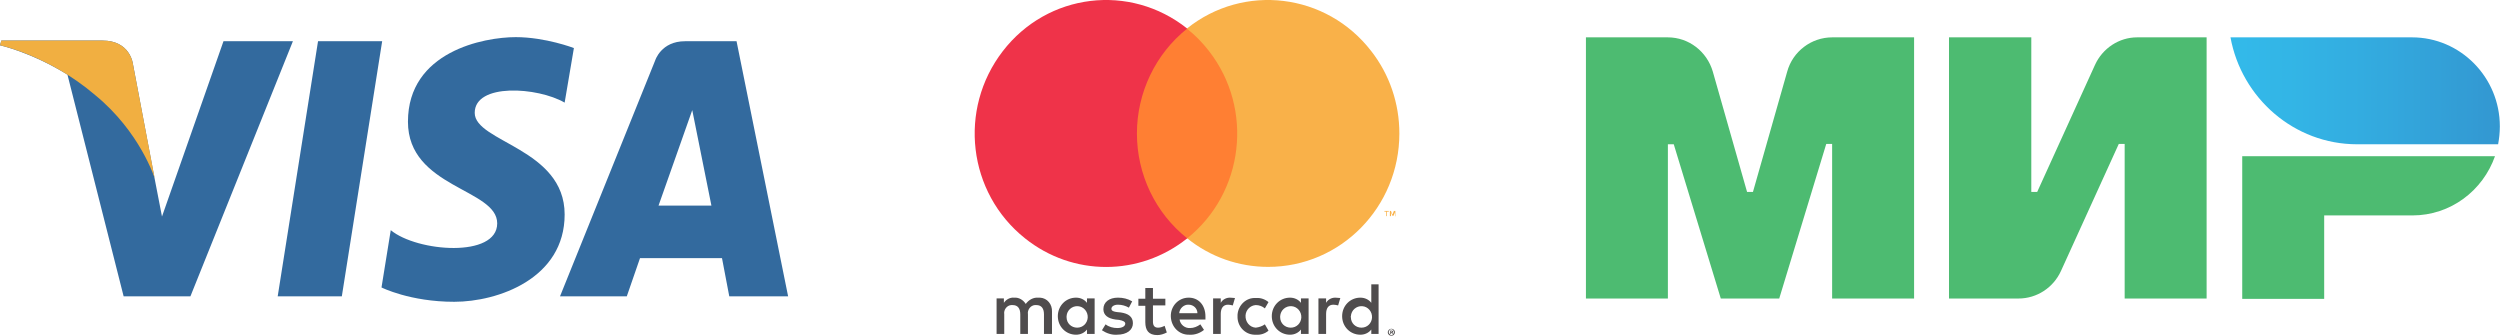 <svg width="268" height="36" viewBox="0 0 268 36" fill="none" xmlns="http://www.w3.org/2000/svg">
<g opacity="0.8">
<path d="M36.644 31.767H29.769L34.093 4.42H40.968L36.644 31.767Z" fill="#004586"/>
<path d="M23.957 4.42L17.365 23.212L16.585 19.19L14.246 6.833C14.246 6.833 13.963 4.347 10.986 4.347H0.142L0 4.859C0 4.859 3.331 5.59 7.23 8.003L13.254 31.767H20.413L31.399 4.42H23.957Z" fill="#004586"/>
<path d="M78.178 31.767H84.486L78.958 4.42H73.429C70.878 4.42 70.24 6.467 70.24 6.467L60.033 31.767H67.192L68.609 27.672H77.398L78.178 31.767ZM70.594 22.042L74.209 11.805L76.264 22.042H70.594Z" fill="#004586"/>
<path d="M60.53 11.001L61.522 5.151C61.522 5.151 58.474 3.981 55.285 3.981C51.883 3.981 43.732 5.517 43.732 13.048C43.732 20.141 53.3 20.214 53.3 23.943C53.3 27.672 44.724 27.014 41.889 24.674L40.897 30.816C40.897 30.816 43.944 32.352 48.693 32.352C53.371 32.352 60.53 29.866 60.53 22.992C60.53 15.9 50.89 15.242 50.89 12.098C50.89 8.88 57.624 9.319 60.53 11.001Z" fill="#004586"/>
<path d="M16.585 19.117L14.246 6.833C14.246 6.833 13.963 4.347 10.986 4.347H0.142L0 4.859C0 4.859 5.245 5.956 10.207 10.197C15.026 14.145 16.585 19.117 16.585 19.117Z" fill="#EE9B11"/>
<path d="M224.576 6.973L218.386 20.577H217.756V4.004H208.933V32.001H216.384C218.349 32.001 220.128 30.836 220.943 29.032L227.134 15.428H227.764V32.001H236.549V4.004H229.098C227.171 4.004 225.392 5.169 224.576 6.973Z" fill="#20AA4D"/>
<path d="M191.585 7.687L187.916 20.577H187.286L183.616 7.687C182.986 5.508 181.021 4.005 178.797 4.005H170.012V32.002H178.797V15.466H179.427L184.468 32.002H190.733L195.774 15.429H196.404V32.002H205.19V4.005H196.404C194.18 4.005 192.179 5.508 191.585 7.687Z" fill="#20AA4D"/>
<path d="M240.367 16.743V32.038H249.153V23.094H258.605C262.72 23.094 266.167 20.426 267.464 16.743H240.367Z" fill="#20AA4D"/>
<path d="M258.568 4.004H239.107C240.293 10.505 245.928 15.466 252.674 15.466H267.798C267.909 14.864 267.983 14.226 267.983 13.549C267.983 8.288 263.758 4.004 258.568 4.004Z" fill="url(#paint0_linear_2_485)"/>
<path d="M112.774 35.801V33.418C112.813 32.623 112.266 31.948 111.484 31.908C111.406 31.908 111.367 31.908 111.289 31.908C110.781 31.868 110.273 32.146 109.96 32.583C109.687 32.146 109.218 31.868 108.71 31.908C108.28 31.868 107.85 32.106 107.616 32.464V31.987H106.834V35.801H107.655V33.696C107.577 33.219 107.928 32.742 108.397 32.703C108.436 32.703 108.514 32.703 108.554 32.703C109.101 32.703 109.374 33.06 109.374 33.696V35.801H110.195V33.696C110.117 33.219 110.468 32.742 110.937 32.703C110.976 32.703 111.054 32.703 111.093 32.703C111.64 32.703 111.914 33.06 111.914 33.696V35.801H112.774ZM124.926 32.027H123.597V30.875H122.777V32.027H122.034V32.782H122.777V34.53C122.777 35.404 123.128 35.921 124.066 35.921C124.418 35.921 124.77 35.801 125.082 35.642L124.848 34.927C124.613 35.047 124.379 35.126 124.144 35.126C123.754 35.126 123.597 34.888 123.597 34.49V32.742H124.926V32.027ZM131.842 31.908C131.451 31.908 131.061 32.106 130.865 32.464V31.987H130.045V35.801H130.865V33.656C130.865 33.02 131.139 32.663 131.647 32.663C131.803 32.663 131.998 32.703 132.155 32.742L132.389 31.948C132.233 31.948 132.037 31.908 131.842 31.908ZM121.37 32.305C120.901 32.027 120.393 31.908 119.846 31.908C118.908 31.908 118.283 32.385 118.283 33.139C118.283 33.775 118.752 34.133 119.573 34.252L119.963 34.292C120.393 34.371 120.628 34.49 120.628 34.689C120.628 34.967 120.315 35.166 119.768 35.166C119.338 35.166 118.869 35.047 118.518 34.769L118.127 35.404C118.596 35.722 119.182 35.921 119.729 35.881C120.823 35.881 121.448 35.364 121.448 34.649C121.448 33.934 120.94 33.616 120.159 33.497L119.768 33.457C119.416 33.418 119.143 33.338 119.143 33.1C119.143 32.861 119.416 32.663 119.846 32.663C120.276 32.663 120.667 32.782 121.018 32.981L121.37 32.305ZM143.135 31.908C142.744 31.908 142.353 32.106 142.158 32.464V31.987H141.337V35.801H142.158V33.656C142.158 33.02 142.431 32.663 142.939 32.663C143.096 32.663 143.291 32.703 143.447 32.742L143.682 31.948C143.525 31.948 143.33 31.908 143.135 31.908ZM132.663 33.894C132.624 34.967 133.444 35.841 134.46 35.881C134.538 35.881 134.577 35.881 134.655 35.881C135.124 35.921 135.632 35.762 135.984 35.444L135.593 34.769C135.32 34.967 134.968 35.086 134.616 35.126C133.952 35.086 133.483 34.49 133.522 33.815C133.561 33.219 134.03 32.742 134.616 32.703C134.968 32.703 135.32 32.822 135.593 33.06L135.984 32.385C135.593 32.067 135.124 31.908 134.655 31.948C133.6 31.868 132.741 32.703 132.663 33.736C132.663 33.775 132.663 33.815 132.663 33.894ZM140.282 33.894V31.987H139.462V32.464C139.188 32.106 138.758 31.908 138.289 31.908C137.195 31.908 136.336 32.782 136.336 33.894C136.336 35.007 137.195 35.881 138.289 35.881C138.758 35.881 139.188 35.682 139.462 35.325V35.801H140.282V33.894ZM137.234 33.894C137.273 33.259 137.821 32.782 138.446 32.822C139.071 32.861 139.54 33.418 139.501 34.053C139.462 34.649 138.993 35.126 138.368 35.126C137.742 35.126 137.234 34.649 137.234 34.014C137.234 33.974 137.234 33.934 137.234 33.894ZM127.427 31.908C126.333 31.908 125.473 32.822 125.512 33.934C125.551 35.047 126.411 35.921 127.505 35.881C128.052 35.921 128.638 35.722 129.068 35.364L128.677 34.769C128.364 35.007 127.974 35.166 127.583 35.166C127.036 35.206 126.528 34.808 126.45 34.252H129.224C129.224 34.133 129.224 34.053 129.224 33.934C129.224 32.703 128.482 31.908 127.427 31.908ZM127.427 32.663C127.935 32.663 128.364 33.06 128.364 33.577H126.411C126.45 33.06 126.919 32.623 127.427 32.663ZM147.785 33.894V30.477H147.003V32.464C146.73 32.106 146.3 31.908 145.831 31.908C144.737 31.908 143.877 32.782 143.877 33.894C143.877 35.007 144.737 35.881 145.831 35.881C146.3 35.881 146.73 35.682 147.003 35.325V35.801H147.785V33.894ZM149.152 35.245C149.191 35.245 149.269 35.245 149.309 35.285C149.348 35.285 149.387 35.325 149.426 35.364C149.465 35.404 149.504 35.444 149.504 35.484C149.543 35.563 149.543 35.682 149.504 35.762C149.465 35.801 149.465 35.841 149.426 35.881C149.387 35.921 149.348 35.96 149.309 35.96C149.269 36 149.23 36 149.152 36C148.996 36 148.879 35.921 148.801 35.762C148.761 35.682 148.761 35.563 148.801 35.484C148.84 35.444 148.84 35.404 148.879 35.364C148.918 35.325 148.957 35.285 148.996 35.285C149.074 35.245 149.113 35.245 149.152 35.245ZM149.152 35.921C149.191 35.921 149.23 35.921 149.269 35.881C149.309 35.881 149.348 35.841 149.348 35.801C149.465 35.682 149.465 35.523 149.348 35.404C149.309 35.364 149.309 35.364 149.269 35.325C149.23 35.325 149.191 35.285 149.152 35.285C149.113 35.285 149.074 35.285 149.035 35.325C148.996 35.325 148.957 35.364 148.957 35.404C148.84 35.523 148.84 35.682 148.957 35.801C148.996 35.841 149.035 35.841 149.035 35.881C149.074 35.921 149.113 35.921 149.152 35.921ZM149.191 35.444C149.23 35.444 149.269 35.444 149.309 35.484C149.348 35.523 149.348 35.523 149.348 35.563C149.348 35.603 149.348 35.603 149.309 35.642C149.269 35.682 149.269 35.682 149.23 35.682L149.348 35.801H149.269L149.152 35.682H149.113V35.801H149.035V35.444H149.191ZM149.113 35.523V35.603H149.191H149.23V35.563V35.523H149.191H149.113ZM144.815 33.894C144.854 33.259 145.401 32.782 146.026 32.822C146.651 32.861 147.12 33.418 147.081 34.053C147.042 34.649 146.573 35.126 145.948 35.126C145.323 35.126 144.815 34.649 144.815 34.014C144.776 33.974 144.815 33.934 144.815 33.894ZM117.345 33.894V31.987H116.525V32.464C116.251 32.106 115.821 31.908 115.353 31.908C114.258 31.908 113.399 32.782 113.399 33.894C113.399 35.007 114.258 35.881 115.353 35.881C115.821 35.881 116.251 35.682 116.525 35.325V35.801H117.345V33.894ZM114.337 33.894C114.376 33.259 114.923 32.782 115.548 32.822C116.173 32.861 116.642 33.418 116.603 34.053C116.564 34.649 116.095 35.126 115.47 35.126C114.845 35.126 114.337 34.649 114.337 34.014C114.337 33.974 114.337 33.934 114.337 33.894Z" fill="#231F20"/>
<path d="M133.405 3.063H121.096V25.551H133.405V3.063Z" fill="#FF5F00"/>
<path d="M121.878 14.306C121.878 9.936 123.87 5.764 127.27 3.063C121.135 -1.824 112.304 -0.752 107.498 5.486C102.692 11.724 103.747 20.663 109.882 25.55C115 29.642 122.151 29.642 127.27 25.55C123.87 22.849 121.878 18.716 121.878 14.306Z" fill="#EB001B"/>
<path d="M150.012 14.306C150.012 22.213 143.721 28.61 135.945 28.61C132.78 28.61 129.732 27.537 127.27 25.55C133.366 20.663 134.421 11.684 129.615 5.486C128.911 4.572 128.13 3.778 127.231 3.063C133.327 -1.824 142.197 -0.752 147.003 5.486C148.957 7.989 150.012 11.088 150.012 14.306Z" fill="#F79E1B"/>
<path d="M148.683 23.167V22.691H148.878V22.611H148.41V22.691H148.605V23.167H148.683ZM149.582 23.167V22.611H149.425L149.269 23.008L149.113 22.611H148.996V23.167H149.113V22.77L149.269 23.128H149.386L149.543 22.77V23.207L149.582 23.167Z" fill="#F79E1B"/>
</g>
<defs>
<linearGradient id="paint0_linear_2_485" x1="239.095" y1="9.734" x2="267.984" y2="9.734" gradientUnits="userSpaceOnUse">
<stop stop-color="#00A8E4"/>
<stop offset="0.211" stop-color="#00A3E0"/>
<stop offset="0.555" stop-color="#0094D6"/>
<stop offset="0.987" stop-color="#007EC6"/>
<stop offset="1" stop-color="#007EC5"/>
</linearGradient>
</defs>
</svg>
